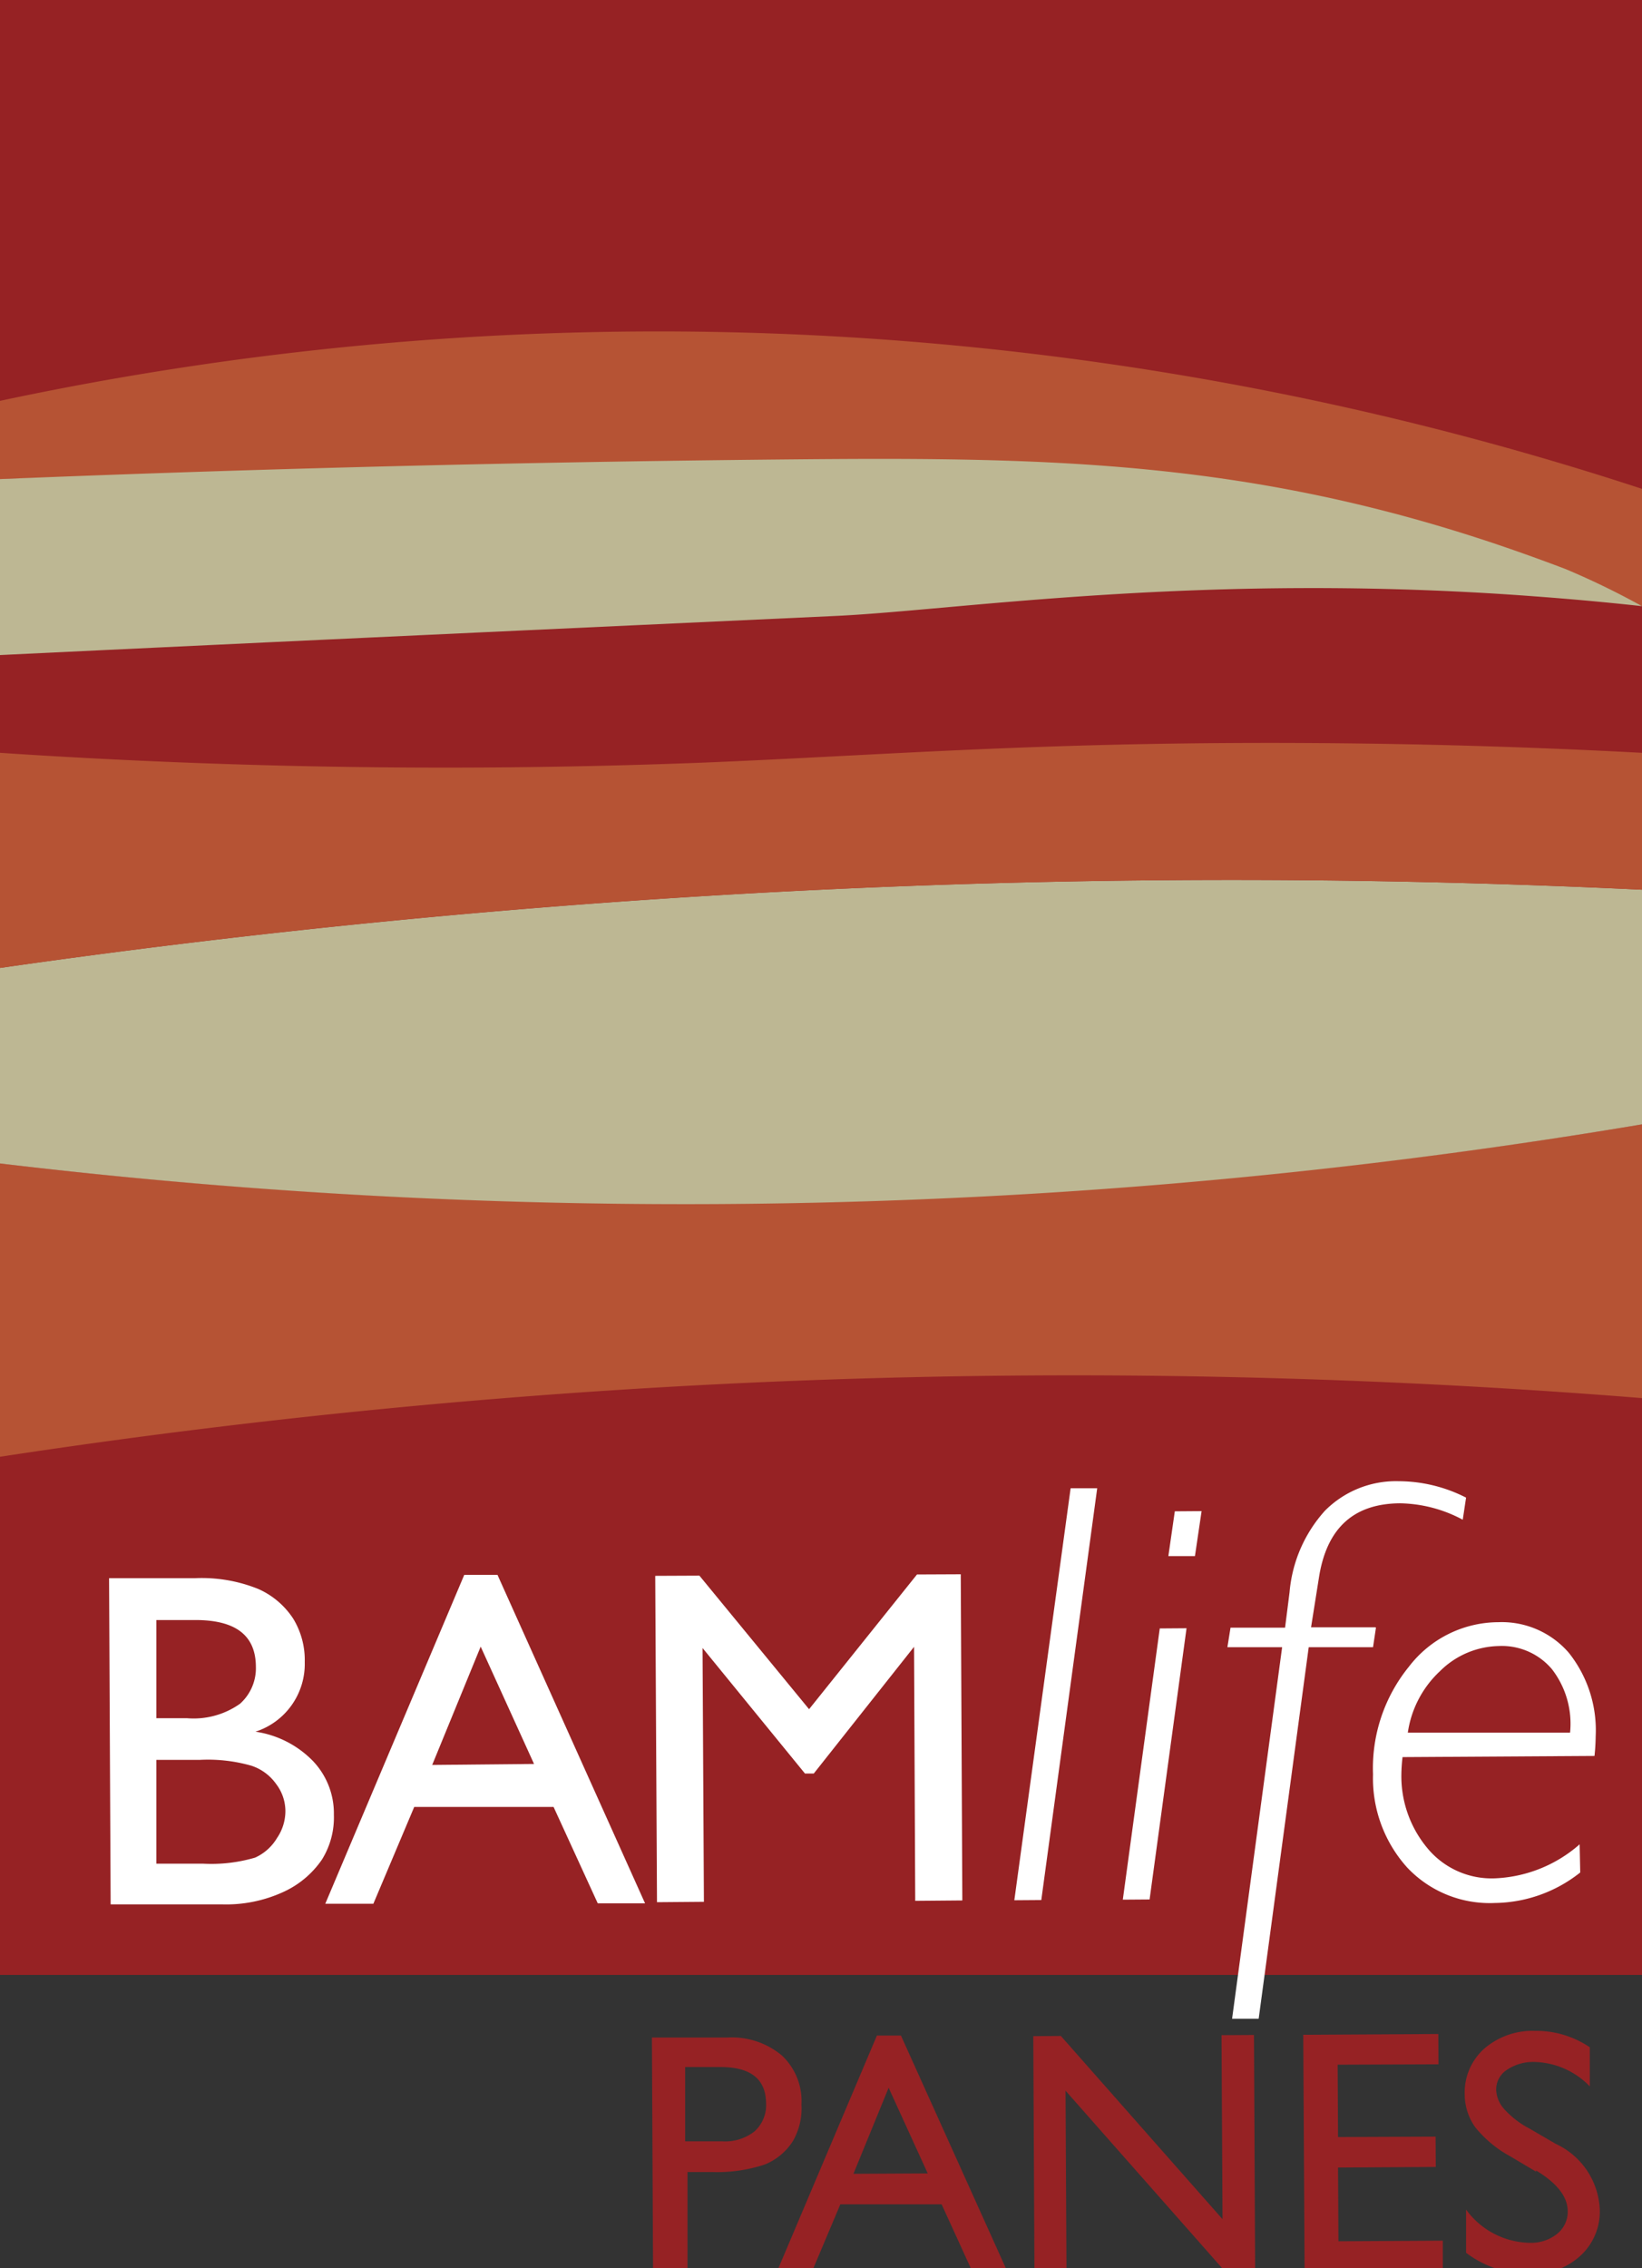<svg id="Capa_2" data-name="Capa 2" xmlns="http://www.w3.org/2000/svg" viewBox="0 0 84 116"><rect x="0" y="0" width="84" height="116" fill="#333333" stroke="none"/><defs><style>.cls-1,.cls-2{fill:#962224;}.cls-1,.cls-4{fill-rule:evenodd;}.cls-3,.cls-4{fill:#fff;}.cls-5{fill:#b65334;}.cls-6{fill:#bdb793;}</style></defs><path class="cls-1" d="M78.58,111c1.08.65,1.62,1.35,1.62,2.09a1.45,1.45,0,0,1-.54,1.15,2.13,2.13,0,0,1-1.36.46A4.12,4.12,0,0,1,75,113v2.21a5.42,5.42,0,0,0,3.29,1.09,3.63,3.63,0,0,0,2.55-.93,3.06,3.06,0,0,0,1-2.37,3.88,3.88,0,0,0-2.25-3.36l-1.34-.78a4.64,4.64,0,0,1-1.3-1,1.56,1.56,0,0,1-.41-1,1.2,1.2,0,0,1,.54-1,2.4,2.4,0,0,1,1.41-.41,4.07,4.07,0,0,1,2.84,1.25v-2a4.88,4.88,0,0,0-2.81-.84,3.77,3.77,0,0,0-2.59.91,3,3,0,0,0-1,2.33,2.91,2.91,0,0,0,.54,1.69,5.94,5.94,0,0,0,1.78,1.48l1.33.79Z"/><polygon class="cls-1" points="66.67 104.06 66.74 116.17 73.81 116.13 73.81 114.59 68.47 114.62 68.45 110.85 73.45 110.82 73.44 109.27 68.45 109.29 68.43 105.59 73.59 105.57 73.58 104.02 66.67 104.06 66.67 104.06"/><polygon class="cls-1" points="62.49 104.08 62.54 113.49 54.27 104.12 52.86 104.13 52.92 116.26 54.56 116.25 54.51 106.92 62.71 116.21 64.21 116.2 64.15 104.07 62.49 104.08 62.49 104.08"/><path class="cls-2" d="M46.09,104.1H44.86l-5.18,12.23h1.79l1.52-3.6,5.18,0,1.64,3.59H51.6Zm-2.43,7.07,1.8-4.4,2,4.38Z"/><path class="cls-2" d="M41,107.63a3.19,3.19,0,0,0-1-2.51,4,4,0,0,0-2.79-.92l-3.86,0,.06,12.14h1.76l0-5.26h1.29a7.75,7.75,0,0,0,2.65-.38,3.06,3.06,0,0,0,1.45-1.2A3.33,3.33,0,0,0,41,107.63ZM38.6,109a2.44,2.44,0,0,1-1.64.51H35.05l0-3.8h1.81c1.54,0,2.32.61,2.33,1.86A1.8,1.8,0,0,1,38.6,109Z"/><rect class="cls-2" width="84" height="101"/><path class="cls-3" d="M80.81,94.32a7,7,0,0,1-4.34,1.74A4.26,4.26,0,0,1,73,94.49a5.74,5.74,0,0,1-1.31-3.74,8.41,8.41,0,0,1,.06-.89l9.82-.06a10.39,10.39,0,0,0,.06-1,6.36,6.36,0,0,0-1.37-4.27,4.53,4.53,0,0,0-3.61-1.57,5.79,5.79,0,0,0-4.57,2.27,8.23,8.23,0,0,0-1.84,5.51A6.81,6.81,0,0,0,72,95.52a5.8,5.8,0,0,0,4.47,1.8,7.15,7.15,0,0,0,4.37-1.56Zm-7.14-8.86a4.38,4.38,0,0,1,3-1.28,3.35,3.35,0,0,1,2.72,1.18,4.56,4.56,0,0,1,.93,3.25l-8.3,0A5.34,5.34,0,0,1,73.67,85.46Z"/><path class="cls-4" d="M70.36,83.22l-3.29,0,.4-2.52c.39-2.54,1.77-3.81,4.16-3.82a7,7,0,0,1,3.2.84L75,76.59a7.62,7.62,0,0,0-3.44-.84,5.12,5.12,0,0,0-3.78,1.51,7.12,7.12,0,0,0-1.81,4.17l-.23,1.81-2.79,0-.16,1h2.8l-2.56,19h1.36l2.56-19,3.29,0,.15-1Z"/><polygon class="cls-4" points="60.7 83.27 59.33 83.28 57.44 97.15 58.81 97.14 60.7 83.27 60.7 83.27"/><polygon class="cls-4" points="61.47 77.28 60.1 77.29 59.77 79.58 61.13 79.58 61.47 77.28 61.47 77.28 61.47 77.28"/><polygon class="cls-4" points="56.13 76.11 54.77 76.11 51.89 97.18 53.27 97.17 56.13 76.11 56.13 76.11"/><polygon class="cls-4" points="46.91 80.52 41.39 87.41 35.78 80.58 33.52 80.59 33.61 97.28 36.01 97.26 35.94 84.28 41.18 90.7 41.63 90.7 46.76 84.22 46.82 97.21 49.23 97.19 49.15 80.51 46.91 80.52 46.91 80.52"/><path class="cls-3" d="M25.45,80.54h-1.7L16.64,97.36H19.1l2.09-4.95,7.13,0,2.26,4.93H33Zm-3.34,9.72,2.48-6.05,2.73,6Z"/><path class="cls-3" d="M17.08,92.81A3.88,3.88,0,0,0,16,90.05a5.15,5.15,0,0,0-2.93-1.49A3.64,3.64,0,0,0,15.59,85,4.07,4.07,0,0,0,15,82.78a4.13,4.13,0,0,0-1.79-1.52,7.72,7.72,0,0,0-3.24-.55l-4.39,0,.08,16.68,5.68,0a7,7,0,0,0,3.19-.65,4.8,4.8,0,0,0,1.94-1.64A4.08,4.08,0,0,0,17.08,92.81ZM8,82.85H10c2.05,0,3.08.78,3.09,2.38a2.44,2.44,0,0,1-.81,1.9,4.1,4.1,0,0,1-2.72.74H8ZM14.17,94a2.5,2.5,0,0,1-1.12,1,7.94,7.94,0,0,1-2.66.31H8L8,90h2.24a8.08,8.08,0,0,1,2.62.3,2.51,2.51,0,0,1,1.27.94,2.29,2.29,0,0,1,.47,1.39A2.45,2.45,0,0,1,14.17,94Z"/><path class="cls-5" d="M84,71.5a364.19,364.19,0,0,0-84,3v-15a298.28,298.28,0,0,0,41,2,298.42,298.42,0,0,0,43-4Z"/><path class="cls-6" d="M84,45.5c-12.82-.61-26.89-.72-42,0s-29.24,2.17-42,4v10a296,296,0,0,0,42,2,294.8,294.8,0,0,0,42-4Z"/><path class="cls-5" d="M84,38.5c-3.94-.21-9.83-.46-17-.5-13.63-.08-21.9.63-31,1a342.57,342.57,0,0,1-36-.5v11c12.76-1.83,26.81-3.28,42-4s29.18-.61,42,0Z"/><path class="cls-5" d="M37.72,17A161.53,161.53,0,0,0,0,20.5v4c8.25-.25,15.27-.41,20.62-.5,31.07-.55,40.71.2,51.31,3A103.22,103.22,0,0,1,84,31V25A161.67,161.67,0,0,0,37.72,17Z"/><path class="cls-6" d="M39.76,23.5c-16,.16-29.39.58-39.76,1v9c15-.72,28.92-1.36,42.75-2,6.26-.29,18.85-2.28,35.78-1,2.3.17,4.2.36,5.47.5a40.32,40.32,0,0,0-3.89-1.89s-2.2-.85-4.56-1.61C63,23.45,52.8,23.37,39.76,23.5Z"/></svg>